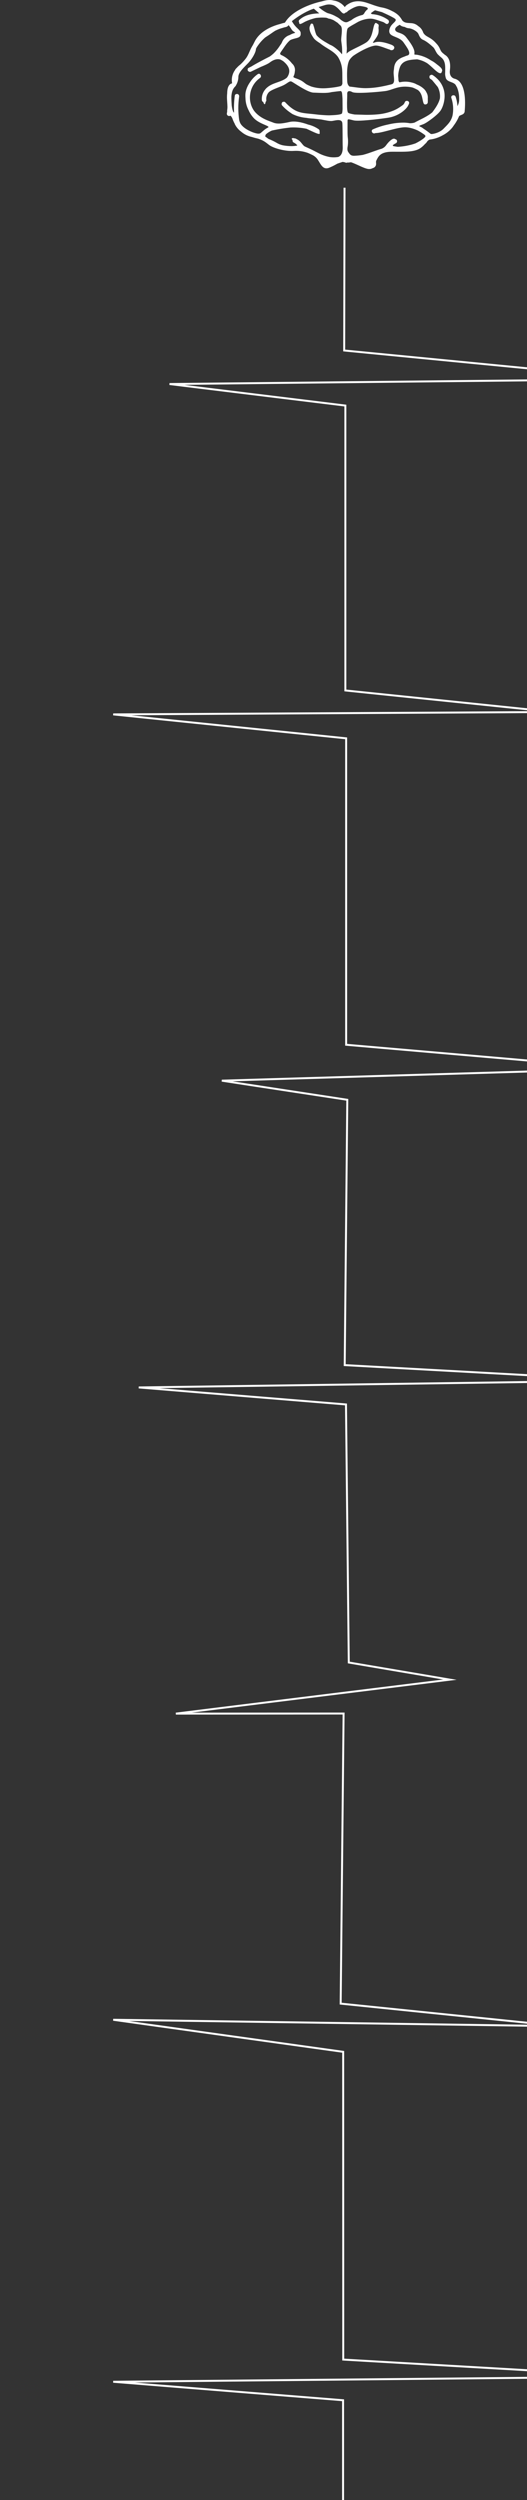 <?xml version="1.0" encoding="UTF-8"?><svg id="Layer_1" xmlns="http://www.w3.org/2000/svg" xmlns:xlink="http://www.w3.org/1999/xlink" viewBox="0 0 539.72 2557.25"><rect x="0" y="0" width="539.72" height="2557.25" fill="#333333" stroke="none"/><defs><style>.cls-1{fill:#fff;}.cls-2{clip-path:url(#clippath-1);}.cls-3{stroke:#fff;stroke-miterlimit:10;stroke-width:2px;}.cls-3,.cls-4{fill:none;}.cls-5{clip-path:url(#clippath);}</style><clipPath id="clippath"><rect class="cls-4" y="192" width="539.72" height="2365.25"/></clipPath><clipPath id="clippath-1"><rect class="cls-4" x="116.65" width="244" height="172.89"/></clipPath></defs><g id="Group_18" transform="translate(115.649 0)"><g class="cls-5"><g id="Group_15"><path id="Path_24" class="cls-3" d="M237.2,192.01l-.35,166.5,302.65,29.4-481.55,4.9,180.1,22.04v291.4l213.32,22.04L.3,730.73l238.55,24.49v313.44l282.57,24.49-409.9,12.24,128.51,19.57-2.65,271.38,288.98,15.89-499.92,6.95,212.24,17.4,2.87,263.96,103.56,17.54-280.66,34.75,171.79-.09-3,296.72,225.19,23.07L.3,2065.97l235.51,32.81,.07,314.78,303.62,17.56L.3,2436.25l235.4,18.91v102.09"/></g></g><g class="cls-2"><g id="Group_17" transform="translate(0 0)"><path id="Path_25" class="cls-1" d="M145.33,42.22c-.73,1.38-1.36,2.64-1.97,3.84-.58,.93-1.14,1.88-1.65,2.85-1.84,3.5-2.95,7.2-5.26,10.47-1.78,2.39-3.78,4.62-5.97,6.64-1.36,1.02-2.6,2.17-3.72,3.45-.56,.49-1.05,1.06-1.46,1.68-.1,.17-.18,.35-.26,.54-2.76,3.83-3.85,8.62-3.01,13.27-.02,.1-.03,.2-.06,.29-.01,.03-.02,.05-.03,.08-.77,.08-4.6,.92-4.9,9.24-.01,.29-.01,.57-.02,.85-.18,1.63-.25,3.28-.21,4.92,.08,2.95,.41,5.91,.47,8.86,.01,1.13-.07,2.26-.25,3.38-.08,.48-.08,.96,0,1.44-.09,.61-.2,1.22-.33,1.83-.26,1.28,.57,2.53,1.85,2.79,.59,.12,1.21,0,1.72-.31,.28,.18,.54,.39,.77,.63,.67,.87,1.2,1.85,1.55,2.89,.55,1.56,1.23,3.07,2.04,4.52,.18,.49,.4,.98,.64,1.44,1.52,2.71,3.6,5.07,6.1,6.91,3.03,2.62,6.66,4.45,10.57,5.31,.12,.02,.23,.05,.35,.08,1.12,.36,2.24,.68,3.37,.99,1.06,.28,2.15,.52,3.22,.78,5.84,1.94,7.88,3.98,11.06,6.4,4.21,3.2,16.16,6.73,25.58,6.06,4.72-.27,9.44,.41,13.89,1.98,1.86,.75,3.67,1.62,5.47,2.53,1.69,.95,3.17,2.22,4.38,3.74,3.53,4.88,5.38,11.45,11.95,9.09,2.94-1.21,5.8-2.62,8.54-4.23,.46-.17,.92-.33,1.38-.49,1.34-.45,2.69-.88,4.03-1.34,.05,0,.1,.03,.15,.03,.21,.01,.42,.04,.62,.06,.88,.13,1.74,.37,2.57,.7,.59,.14,1.21,.06,1.75-.23,.21,.08,.44,.11,.66,.11,.97-.06,1.93-.17,2.88-.35,6.83,2.27,15.3,7.6,19.51,6.93,.92-.11,1.81-.4,2.62-.84,.43-.12,.85-.27,1.24-.47,1.33-.69,2.21-2,2.35-3.49,.03-.86-.01-1.73-.11-2.59,.09-.35,.16-.71,.27-1.06,.02-.07,.05-.13,.07-.2,2.28-4.42,4.17-9.03,16.45-9.03,12.96,0,23.06,.67,29.45-4.21,1.46-1.11,2.81-2.37,4.01-3.76,.03-.02,.06-.03,.09-.05,.69-.56,1.29-1.22,1.79-1.96,.18-.23,.38-.54,.6-.86,.66-.7,1.46-1.26,2.35-1.64,.36-.02,.72-.04,.98-.08,1.11-.17,2.21-.38,3.3-.65,3.11-.78,6.1-1.97,8.89-3.54,3.76-1.92,7.1-4.59,9.81-7.83,.61-.79,1.15-1.56,1.63-2.3,2.19-2.91,4.01-6.09,5.41-9.46,.06-.07,.13-.14,.2-.2,1.63-1.23,4.1-1.24,5.12-3.35,.29-.4,.43-.89,.39-1.38h0c.01-.1,.03-.2,.04-.31,.34-3.87,2.69-29.29-9.93-32.99,0,0-6.23-.84-5.22-8.75s-.84-13.13-4.88-15.65c-.21-.13-.38-.25-.57-.38-.24-.22-.46-.44-.72-.65-1.06-.74-1.99-1.64-2.75-2.68-.8-1.24-1.27-2.67-1.97-3.97-.87-1.57-1.95-3.01-3.21-4.27-2.05-2.38-4.52-4.38-7.27-5.89-3.06-1.74-4.17-2.35-5.76-4.64-.16-.37-.32-.76-.48-1.19-.94-2.42-2.63-4.48-4.83-5.87h-.02c-1.86-1.72-4.23-2.76-6.75-2.96-4.59-.37-6.93-.01-9.55-2.77-.99-1.87-2.24-3.59-3.72-5.1-1.91-1.79-4.07-3.27-6.43-4.4-.12-.06-.25-.11-.38-.17-3.35-1.82-6.97-3.07-10.73-3.72-.54-.09-1.07-.21-1.6-.33-1.56-.42-3.11-.86-4.65-1.35-6.22-2-12.52-5.07-19.22-4.55-3.16,.21-6.22,1.24-8.86,2.98-2.44,1.37-3.07,2.69-3.2,3l-.18-.15c-2.76-3.64-6.87-6.02-11.4-6.61-4.18-1.12-7.99-.32-12,.85-12.91,2.76-30.62,10.08-37.43,21.2-.16,.21-.33,.4-.48,.61-1.64,.36-3.27,.82-4.88,1.34-7.04,1.82-20.02,6.56-25.88,17.68m10.4-3.72c.39-.28,.79-.56,1.21-.82,4.25-2.67,6.76-4.69,9.19-6.18,1.7-.85,3.44-1.6,5.23-2.24,.39-.14,.79-.24,1.19-.37,1.16-.31,2.09-.6,2.85-.87,1.45-.35,2.94-.43,3.94-1.64,.15-.18,.29-.36,.44-.54,.52,.03,.84,.79,1.72,1.91,1.18,1.51,1.72,3.33,3.7,4.54,.89,.55,1.39,.97,1.42,1.35-.83,.2-1.65,.44-2.45,.72-1.03,.38-2.01,.85-2.95,1.42-3.63,1.09-6.56,3.76-7.97,7.28-.22,.47-.43,.91-.65,1.36-.52,.73-1.03,1.47-1.53,2.2-1.79,2.81-3.88,5.43-6.24,7.79-1.3,1.22-2.68,2.34-4.13,3.35-4.87,2.46-14.41,7.4-18.92,10.27-.88,.43-1.76,.86-2.64,1.29-.98,.42-1.43,1.56-1.01,2.54,0,.02,.02,.04,.03,.06-.12,.42,0,.69,.46,.75,.68,.84,1.86,1.09,2.82,.59,3.25-1.61,6.64-3.16,10-4.82,3.85-1.55,7.55-3.24,9.19-4.5,3-2.32,7.11-4.31,10.98-3,.99,.49,1.94,1.04,2.86,1.66,4.41,3.65,6.85,7.47,6.02,11.77-.36,1.86-1.18,3.61-2.37,5.09-.71,.6-1.47,1.13-2.28,1.6-5.12,2.96-11.23,3.75-16.17,7.11-.6,.41-1.17,.85-1.72,1.33-.74,.6-1.4,1.29-1.97,2.06-2.54,3.02-3.78,6.93-3.42,10.86,.07,.89,.65,1.66,1.48,1.97,.41,1.51,1,2.38,1.53,2.12,.43-.22,.66-1.12,.85-2.36,.53-.41,.8-1.08,.7-1.74-.35-2.98,.61-5.96,2.63-8.18,3.36-2.88,11.08-5.11,15.02-7.08,4.38-2.19,6.06-4.71,8.25-3.7s16.32,11.11,22.38,11.28,13.3,.84,18.51-.51l.07-.02c3.18-.4,6.37-.84,9.55-1.09,.68,.57,1.1,1.4,1.16,2.29,.18,1.28,.34,3.32,.45,5.61l.08,10.53c-.11,2.37-.33,4.14-.7,4.56-1.18,1.34-7.91,1.68-12.62,1.85-1.9,.07-6.25-.2-11.04-.6-2.36-.27-4.7-.56-7-.79-5.29-.54-10.88-.76-15.8-3-4.44-2.03-8.12-5.3-11.44-8.82-.66-.77-1.78-.93-2.63-.37-.44-.06-.7,.13-.72,.64-.72,.87-.67,2.14,.12,2.95,2.72,2.98,5.8,5.6,9.18,7.8l.44,.34c.72,.49,1.5,.89,2.32,1.2,.14,.07,.27,.14,.42,.21,3.89,1.66,8.02,2.67,12.23,3.01,2.5,.46,5.02,.73,7.56,.81,2.58,.3,5.19,.61,7.81,.88,4.35,.83,8.9,1.9,11.4,1.48,4.04-.67,9.92-2.43,10.26,2.53s.17,19.52,.34,23.73-.5,8.92-4.54,10.6h-.03c-2.89,.49-5.84,.51-8.73,.08-4.3-.82-8.45-2.31-12.29-4.43-.69-.35-1.38-.7-2.07-1.05-4.42-2.39-9.14-4.39-10.87-5.2-2.86-1.35-3.87-5.39-8.42-7.57-.04-.02-.06-.02-.1-.04-.31-.18-.61-.39-.94-.55-.36-.17-.75-.25-1.14-.24-2.89-.83-3.88,.26-2.37,1.5l.21,.17c-.28,.97,.13,2,1.01,2.51,.52,.26,1.03,.55,1.51,.87,.12,.08,.24,.16,.36,.25s.48,.4,0,0c.22,.19,.45,.37,.67,.56,.42,.37,.81,.77,1.18,1.19l.06,.07c-.11,.15-.28,.25-.46,.28-1.77,.33-3.57,.5-5.37,.52-3.01-.02-6.02-.3-8.98-.85-2.12-.47-4.15-1.26-6.02-2.36-2.8-1.64-5.73-3.05-8.76-4.23-1.03-.77-2.03-1.58-3.12-2.26-.06-.19-.08-.39-.07-.59,.06-.67,.3-1.31,.69-1.85,.43-.37,.86-.74,1.32-1.08,1.43-1.05,2.97-1.94,4.6-2.66,.15-.04,.3-.1,.45-.13,6.2-1.37,12.47-2.39,18.79-3.05,5.49-.26,10.99,.18,16.37,1.29,6.7,3.09,13.65,6.68,13.49,4.78,.02-.68,0-1.36-.08-2.03,.14-.88-.23-1.75-.96-2.26-3.24-2.24-6.87-3.86-10.7-4.76-6.45-2.37-13.71-3.89-18.88-2.73-6.73,1.51-12.62,2.53-17,.67-3.72-1.57-13.85-4.14-19.82-12.4-.75-1.11-1.4-2.29-1.95-3.51-4.65-10.59-1.21-22.99,8.23-29.68,2.38-1.67,.11-5.62-2.3-3.93-2.95,2.08-5.5,4.68-7.51,7.68-2.68,3.65-4.82,8.26-5.09,12.73-.07,1.37-.05,2.74,.06,4.1,.07,3.32,.73,6.61,1.96,9.7,.39,.96,.82,1.9,1.31,2.81,1.39,3.15,3.34,6.02,5.76,8.46,5.95,5.78,16.39,7.48,14.24,9-.96,.48-1.88,1.03-2.77,1.63-1.95,1.34-3.59,3.12-5.51,4.49-.84,.25-1.72,.32-2.59,.2-4.88-.67-15.48-5.22-18.01-11.28-.35-.86-.63-1.75-.84-2.66-1.15-7.87-1.17-15.87-.07-23.75,.29-1.21-.4-2.43-1.59-2.8-.48-.11-.97-.08-1.43,.1-.27-.07-.53,.07-.77,.45-.32,.26-.53,.63-.6,1.04-.8,5.74-1.07,11.54-.78,17.33-.05,.01-.09,.05-.14,.03-.92-.41-1.78-3.49-2.27-7.25-.13-3.05-.41-6.11-.34-9.18,.34-5.04,1.59-7.75,3.52-9.87,.5-.4,.9-.92,1.17-1.5,1.63-2.67,2.49-5.75,2.47-8.88,.17-4.55,5.89-9.6,9.93-13.8s8.08-11.11,8.08-14.64c0,0,.24-.57,.72-1.48,2.34-3.72,5.2-7.08,8.5-9.99M226.96,5.87c6.06,3.7,7.8,9.51,10.6,7.57,.31-.21,.7-.49,1.12-.79,.74-.02,1.4-.47,1.68-1.15v-.02c3.73-2.52,9.42-5.92,13.52-5.28,5.04,.79,8.31,1.58,6.77,3.47-.29,.23-.59,.45-.87,.71-1.02,.98-1.86,2.13-2.48,3.4-.44,.58-.98,1.08-1.59,1.47-1,.23-1.98,.48-2.95,.81-2.3,.76-4.51,1.79-6.57,3.07-.7,.46-1.38,.95-2.04,1.48-1.21,.58-2.33,1.12-3.24,1.6-2.51,1.31-4.46,.21-7.36-1.83-1.54-1.47-3.32-2.68-5.25-3.57-.17-.11-.33-.21-.51-.32-2.45-1.33-5.06-2.34-7.76-3.01-.63-.28-1.25-.56-1.86-.89-2.71-1.47-5.23-3.29-7.47-5.41,2.23-.7,4.46-1.38,6.69-2.04,2.84-.85,5.89-.75,8.66,.29,.31,.13,.61,.28,.9,.45m48.75,6.61c5.13,2.27,12.78,5.88,13.69,7.18,1.18,1.68-2.02,3.54-4.04,6.06s-3.7,7.07-.84,9.59,9.76,3.2,13.13,8.08c3.33,4.83,8.47,11.48,4.32,13.24-.15,.04-.3,.07-.45,.11-.99,.29-1.96,.65-2.9,1.09-4.31,1.53-9.5,3.9-10.55,10.64-.12,.77-.19,1.53-.24,2.28-.29,1.46-.41,2.95-.34,4.44,.11,2.51,.59,5.02,.45,7.5-.21,1.76-.82,2.99-2.39,3.45-.28,.08-.62,.18-1.01,.28-2.84,.7-5.68,1.36-8.56,1.92-.3,.06-.6,.11-.9,.17-5.41,1.06-10.9,1.61-16.41,1.66-5.3,0-10.41-.98-15.65-1.56-.2-.03-.39-.03-.59-.05-1.44-1-2.37-2.68-2.48-5.62-.27-6.77-.52-15.61,2.02-21.12,.66-1.07,1.42-2.07,2.29-2.98,.54-.56,1.11-1.09,1.7-1.61,6.07-4.32,18.47-10.96,23.78-10.65,4.06,.24,10.16,3.11,13.96,4.21h.01c.63,.56,1.52,.72,2.31,.42,.32,.02,.63-.07,.89-.25,1.68-1.51,2.35-3.7-2.19-5.39s-12.29-4.04-17-2.02c-.13,.06-.21,.08-.32,.12-.38,.03-.76,.06-1.13,.1-.26-.88,4.86-5.88,5.66-10.15,.28-1.64,.29-3.32,.04-4.97,.1-.77,.18-1.55,.23-2.32,.12-1.07-.65-2.04-1.72-2.16-.73-1-1.61-1.12-2.41,.36-1.78,3.27-1.78,10.87-5.68,16.05l-.02,.03c-.93,1.24-2.08,2.29-3.39,3.1-7.26,4.45-18.21,8.42-19.6,11.27,0-.39,0-.79-.01-1.18l.25-4.2s-1.35-19.02,1.18-21.04,6.39-3.87,9.43-5.72,10.26-4.54,15.99-3.54c3.19,.56,7.48,2.28,10.82,3.33,.81,.46,1.6,.96,2.36,1.5,2.38,1.72,4.66-2.23,2.3-3.93-4.83-3.41-10.53-5.4-16.44-5.74-.9-.47-1.24-.93-.56-1.39,1.52-1.01,2.56-2.14,3.95-2.55,2.34,.7,4.73,1.29,7.1,1.93m23.18,15.13c1.21,.73,2.57,1.18,3.97,1.31,3.54,.17,8.75,3.2,9.93,5.72s1.85,4.88,5.05,6.23,7.57,5.05,10.1,7.4c2.07,1.93,2.79,5.8,5.59,8.14,1.63,1.75,3.82,2.9,5.03,5.05,2.09,3.72,1.72,7.96,1.7,12.12l-.03,.77c-.14,1.58,.02,3.17,.47,4.69,.02,.09,.03,.18,.05,.28,1.25,5.37,8.86,3.76,10.8,8.65,.13,.32,.33,.6,.57,.84,1.46,3.3,2.28,6.85,2.41,10.45,.16,4.27,0,5.75-1.7,9.4-.2-3.28-.83-6.53-1.87-9.65-.93-2.76-5.33-1.58-4.39,1.21,1.97,5.85,2.38,12.12,1.17,18.18-.04,.13-.07,.25-.11,.38-1.68,6.06-5.39,9.09-8.92,12.79s-9.43,5.38-12.29,5.55c-.35,0-.7-.06-1.03-.18-2.44-1.89-4.9-3.77-7.51-5.43-.87-.74-1.85-1.34-2.9-1.79-3.03-1.01,.17-1.51,3.37-2.86s14.31-9.26,17.34-13.97,5.05-13.3,3.37-20.2c-1.17-4.89-3.79-9.3-7.52-12.67-1.24-1.19-2.61-2.25-4.06-3.17-.91-.62-2.15-.4-2.8,.49-.48,.09-.62,.38-.45,.88-.33,.97,.07,2.05,.95,2.56,.57,.36,1.13,.75,1.66,1.16,1.44,1.75,3.38,4.03,5.66,6.88,.09,.11,.17,.23,.25,.34,1.78,3.55,2.51,7.52,2.12,11.47-1.36,5.7-5.36,11.02-7.79,14.25-5.24,4.47-12.16,7.21-18.16,10.51-.11,.04-.23,.08-.33,.12-1.47,.39-2.98,.58-4.5,.55-2.04-.37-4.1-.57-6.17-.62-5.41-.01-10.8,.63-16.06,1.91-5.38,1.08-10.63,2.75-15.64,4.97-2.65,1.24-.34,5.17,2.3,3.93,.12-.06,.25-.1,.37-.15,5.98,.17,20.81-5.45,29.27-5.87,4.88-.24,10.1,1.4,14.23,3.37,2.34,1.26,4.58,2.68,6.72,4.26,.43,.33,.75,.77,.94,1.28,.13,1.45-4.66,4.74-10.06,7.47-1.01,.36-2.03,.71-3.06,1.01-4.73,1.36-9.58,2.21-14.49,2.54-.27,.02-.55,.02-.82,.04-1.51-.19-2.84-.43-3.89-.62-1.07-.2-1.24-.62-1-1.19l.07-.05c.13-.1,.27-.2,.4-.29,.27-.19,.55-.37,.83-.55,.59-.37,1.2-.7,1.83-1.01,1.08-.64,1.44-2.03,.82-3.12-.38-.6-1.01-.99-1.72-1.05-1.92-1.99-6.75,2.74-9.31,6.42-.97,1.29-2.22,2.34-3.66,3.06-.18,.07-.36,.16-.52,.27-2.99,.84-5.93,1.88-8.85,2.93-3.51,1.25-7.08,2.54-10.7,3.46-2.95,.5-5.93,.79-8.92,.89-3.54,0-4.21-1.35-5.72-3.37-.64-.82-1.04-1.8-1.15-2.84v-1.49c.06-.75,.16-1.5,.31-2.24,.42-3.07,.42-6.19,0-9.26-.34-3.54-.17-14.47-.17-16.66s1.34-1.51,6.22-.34,23.73-1.01,35.18-2.69,18.68-8.92,20.36-11.95c.09-.16,.16-.32,.23-.47,.4-.65,.72-1.35,.96-2.08,.89-2.8-3.51-4-4.39-1.21-.39,1.06-1.06,2-1.94,2.71-1.21,.89-2.68,1.88-4.26,2.91-1.74,1.07-3.55,2-5.43,2.79-4.8,1.93-9.85,3.19-15,3.73-5.65,.56-11.33,.72-17,.46-2.53-.08-5.12-.09-7.71-.21-3.14-.5-5.75-1.13-6.56-1.74-.74-.56-1.05-2.89-1.15-5.76-.01-1.43-.02-2.85-.04-4.27,.05-3.9,.26-7.76,.18-9.15-.17-3.03,1.85-3.87,5.22-2.02s25.58,0,33.49-1.01,13.13-5.89,25.41-4.21c1.03,.15,2.06,.36,3.06,.64,1.79,.71,3.53,1.54,5.21,2.49l.04,.02c4.09,3.26,4.35,8.14,5.16,11.5,.1,.43,.23,.85,.39,1.26,.02,.64,.37,1.22,.91,1.56,.33,.44,.92,.57,1.41,.33,1.21-.01,2.18-.98,2.21-2.18,.06-1.31,.07-2.62,0-3.91,.21-2.15-.27-4.32-1.38-6.18-.5-1.07-1.15-2.05-1.94-2.93-2.22-2.24-4.88-3.98-7.82-5.11h-.01c-1.8-1.05-3.76-1.78-5.8-2.19-3.9-.99-7.99-1.01-11.9-.06-.53-.14-.93-.87-1.18-1.99-.01-1.52-.16-3.05-.29-4.58,.13-3.09,.74-6.14,1.82-9.03,2.52-6.39,8.78-7.5,17.17-7.91,.21-.01,.42,0,.63,.01,3.62,.71,7.09,2.08,10.21,4.04,3.71,2.73,6.93,6.18,9.52,8.23,3.98,3.15,5.05,1.95,5.4,.12,.41-.63,.43-1.45,.05-2.1-.66-2.12-4.27-4.36-6.96-6.6-1.37-1.02-2.83-1.91-4.36-2.68-3.99-2.69-8.48-4.56-13.2-5.5-.56-.15-1.13-.23-1.71-.25-.62-.07-1.25-.12-1.88-.14-.02-.36-.05-.72-.09-1.07,.91-4.44-4.5-11.61-8.37-16.62-4.04-5.22-9.59-4.04-11.11-7.07s4.54-5.71,4.54-5.71h.06c1.33,1.49,3.17,1.93,5.06,2.22m-65.87,60.55c-2.26,.56-4.56,.99-6.87,1.29-1.54,.2-3.08,.39-4.62,.55-2.05,.2-3.99,.33-5.51,.35-4.23,.08-8.44-.48-12.5-1.68-1.69-.63-3.34-1.36-4.95-2.18-.85-.5-1.65-1.07-2.41-1.7-6.06-5.05-11.95-4.54-11.28-6.57h0c.79-1.47,1.26-3.1,1.35-4.77,.63-2.9-.26-5.93-2.36-8.03-.14-.13-.3-.27-.44-.4-3.03-3.94-7.03-7.03-11.6-8.97-.58-.73-.79-1.37-.42-1.9,.26-.37,.6-.91,.97-1.55,2.53-3.48,4.7-7.25,7.76-10.28,.39-.39,.81-.76,1.23-1.11,.31-.2,.64-.37,.97-.51,5.05-2.19,10.26-1.34,9.93-6.39l-.02-.07c.25-1.84-1.22-3.31-2.64-4.61-.59-.63-1.23-1.24-1.88-1.84-1.75-1.84-3.26-3.9-4.5-6.11l.04-.03c1.66-1.33,11.81-9.29,22.46-12.75,0,0,1.53,1.35,3.04,2.65,.16,.14,.32,.29,.49,.42,.86,.75,1.65,1.42,2.06,1.75-7.32,.18-14.61,1.43-20.27,6.53-.84,.68-.97,1.91-.3,2.76-.19,2.9,2.23,1.29,6.04-.79,3.52-1.66,7.2-2.94,10.99-3.81,3.5-.44,7.03-.53,10.54-.25,.95,.23,1.88,.56,2.75,1,.29,.1,.61,.11,.91,.04h.05c1.21,.43,2.46,.84,3.66,1.35,.08,.05,.16,.08,.23,.13,1.51,.99,2.92,1.82,4.14,2.65,1.11,1.05,2.14,2.19,3.34,3.12,.5,.8,.82,1.7,.93,2.64,.5,4.04-.84,9.93-.51,12.79s.78,5.65,.84,7.74c.01,.47,.04,1.09,.06,1.75v.35c0,.73,.01,1.47,.02,2.21-.04,1.21-.18,1.97-.58,1.25-.84-1.52-7.4-7.74-11.61-9.26-.07-.02-.14-.05-.21-.08-4.76-2.76-10.38-5.72-13.83-9.84-1.44-2.61-2.17-7.49-3.23-10.04-.25-2.22-2.75-2.54-3.13-.19-2.3,3.7,.41,9,3.56,13.41,1.05,1.47,3.36,3.17,6.16,4.97,2.26,1.76,4.61,3.38,7.06,4.86,4.12,2.54,8.31,4.98,11.26,8.9,.13,.17,.26,.36,.39,.54,2.63,4.29,4.09,9.19,4.25,14.22,.01,.54,.04,1.11,.07,1.7,0,1.27,.02,2.54,.03,3.82,.02,2.45,.04,4.89,.06,7.34-.33,1.36-.94,2.33-2.01,2.62"/></g></g></g></svg>